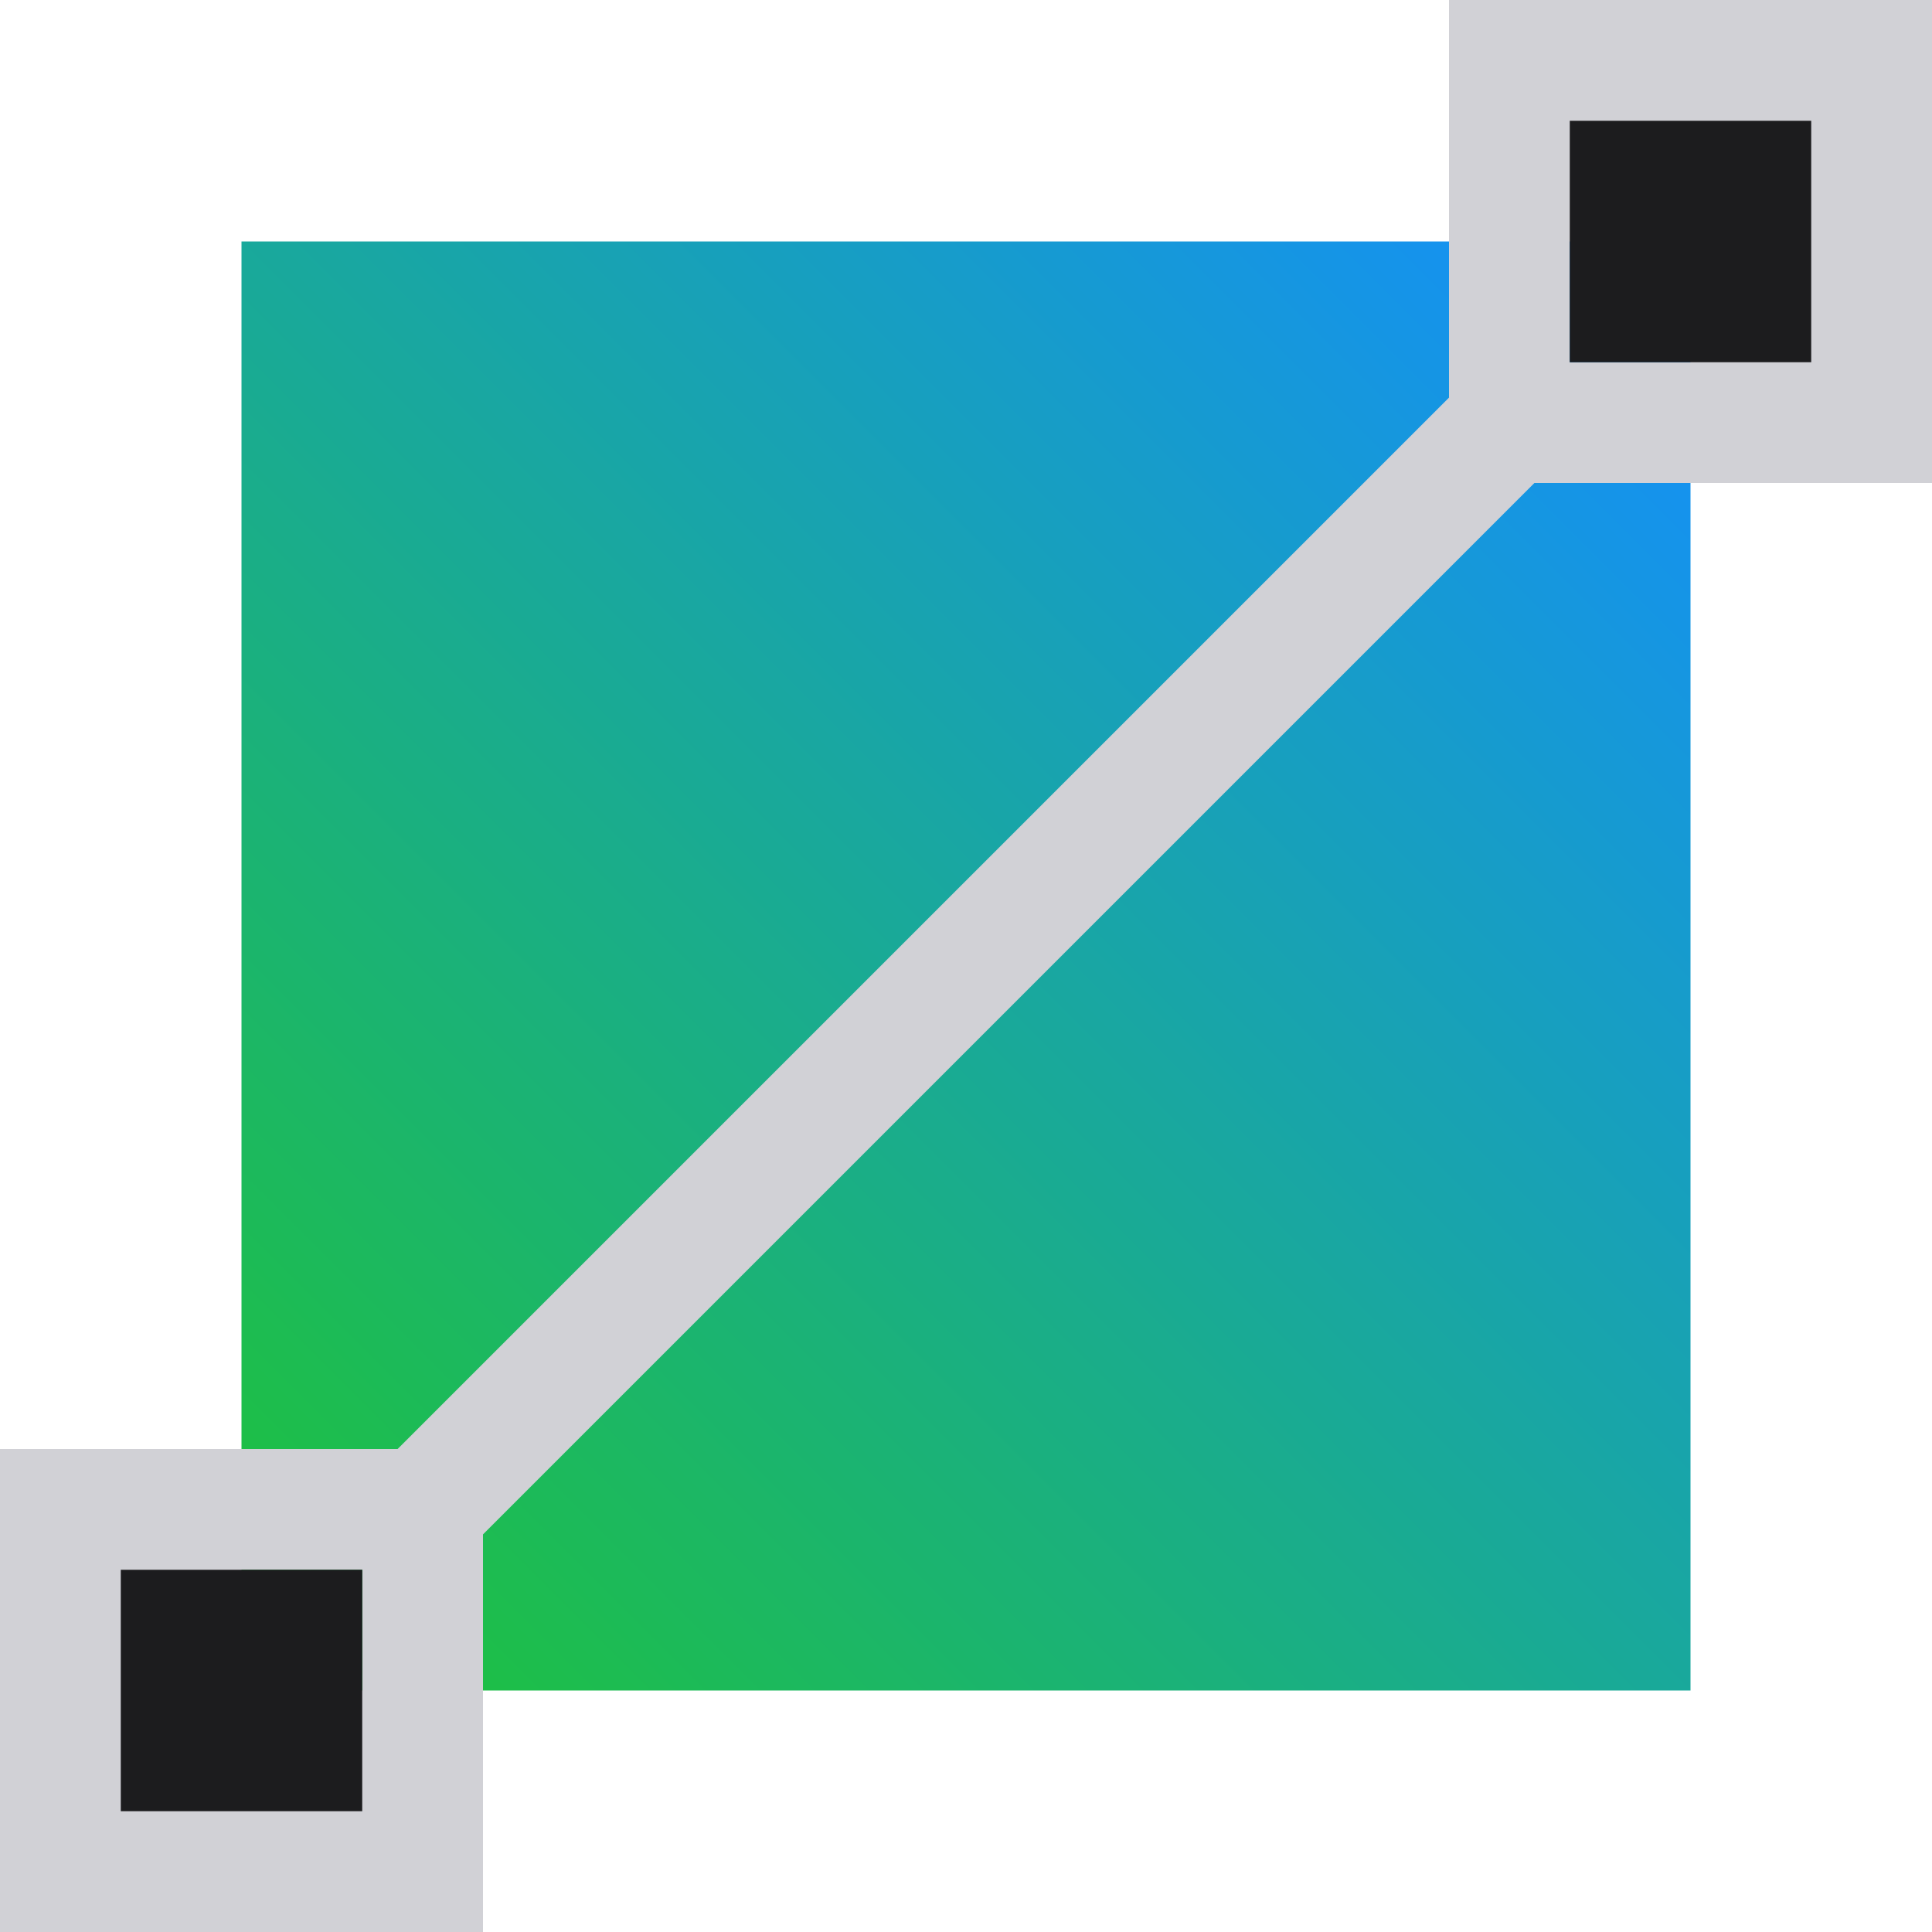 <svg height="16" width="16" xmlns="http://www.w3.org/2000/svg" xmlns:xlink="http://www.w3.org/1999/xlink"><linearGradient id="a" gradientUnits="userSpaceOnUse" x1="2" x2="14" y1="14" y2="2"><stop offset="0" stop-color="#1ec337"/><stop offset="1" stop-color="#148eff"/></linearGradient><path d="m2 2h12v12h-12z" fill="url(#a)" stroke-width="1.2"/><path d="m14 6v3.293l-2 2-1.182 1.182-5.525 5.525h-3.293v4h4v-3.293l5.525-5.525-.818.818 4-4h3.293v-4zm1 1h2v2h-2zm-12 12h2v2h-2z" fill="#d1d1d6" transform="translate(-2 -6)"/><g fill="#1c1c1e"><path d="m13 1h2v2h-2z"/><path d="m1 13h2v2h-2z"/></g></svg>